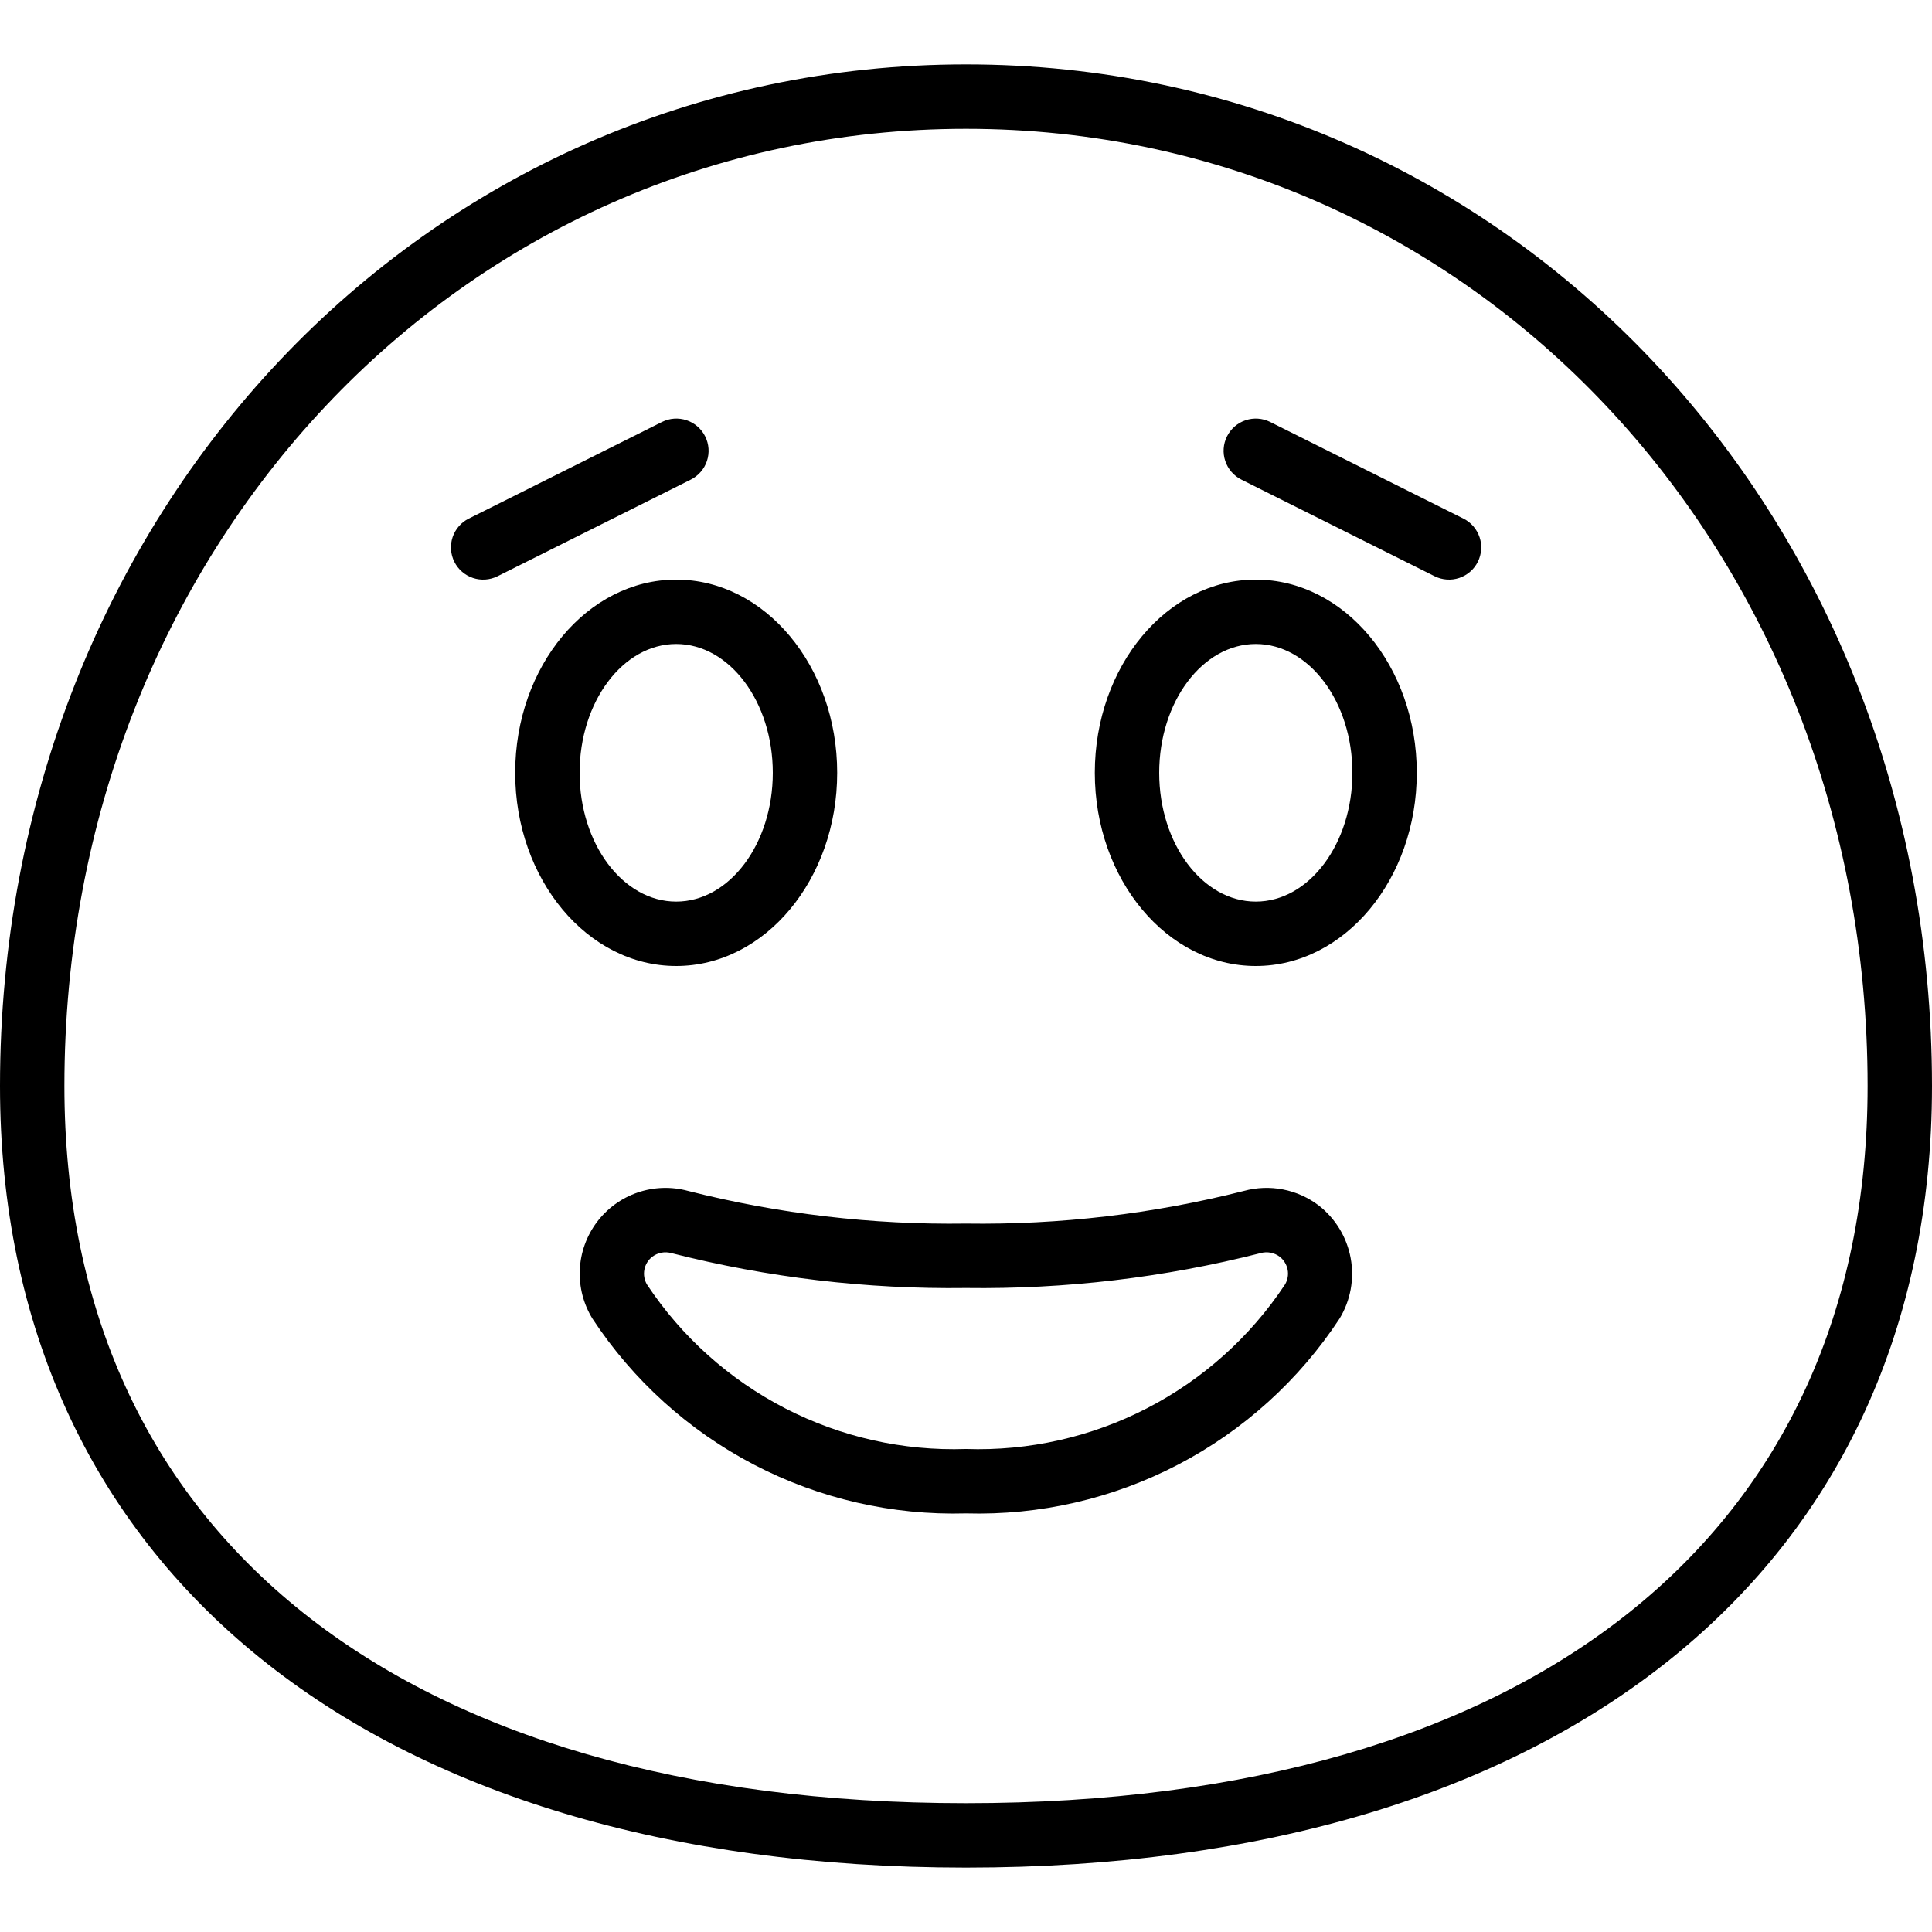 <svg xmlns="http://www.w3.org/2000/svg" width="79" height="79" viewBox="0 0 79 79" fill="none">
  <g clip-path="url(#clip0_30_468)">
    <path d="M39.5 2.633C17.351 2.633 0 20.981 0 44.405C0 64.122 15.142 76.367 39.5 76.367C63.858 76.367 79 64.122 79 44.405C79 20.981 61.649 2.633 39.5 2.633ZM39.5 73.733C16.416 73.733 2.633 62.769 2.633 44.405C2.633 22.458 18.828 5.267 39.5 5.267C60.172 5.267 76.367 22.458 76.367 44.405C76.367 62.769 62.584 73.733 39.5 73.733Z" fill="black"/>
    <path d="M34.233 31.6C34.233 27.243 31.28 23.7 27.65 23.7C24.02 23.7 21.066 27.243 21.066 31.6C21.066 35.957 24.02 39.5 27.65 39.5C31.28 39.5 34.233 35.957 34.233 31.6ZM23.7 31.6C23.7 28.695 25.472 26.333 27.65 26.333C29.828 26.333 31.6 28.695 31.6 31.6C31.6 34.505 29.828 36.867 27.65 36.867C25.472 36.867 23.7 34.505 23.7 31.6Z" fill="black"/>
    <path d="M51.35 23.7C47.72 23.7 44.767 27.243 44.767 31.6C44.767 35.957 47.72 39.5 51.35 39.5C54.98 39.5 57.933 35.957 57.933 31.6C57.933 27.243 54.98 23.7 51.35 23.7ZM51.35 36.867C49.172 36.867 47.4 34.505 47.4 31.6C47.4 28.695 49.172 26.333 51.35 26.333C53.528 26.333 55.3 28.695 55.3 31.6C55.3 34.505 53.528 36.867 51.35 36.867Z" fill="black"/>
    <path d="M53.93 49.297C53.499 48.967 52.998 48.742 52.466 48.638C51.934 48.534 51.385 48.554 50.862 48.698C47.15 49.639 43.33 50.088 39.5 50.033C35.671 50.088 31.851 49.639 28.139 48.698C27.46 48.512 26.74 48.534 26.074 48.762C25.408 48.99 24.826 49.414 24.404 49.977C23.982 50.541 23.739 51.219 23.708 51.922C23.676 52.626 23.857 53.322 24.227 53.922C25.883 56.441 28.155 58.495 30.828 59.889C33.502 61.282 36.487 61.969 39.5 61.883C42.514 61.969 45.499 61.282 48.173 59.888C50.846 58.495 53.118 56.44 54.774 53.92C55.224 53.18 55.386 52.3 55.23 51.448C55.075 50.596 54.612 49.831 53.93 49.297ZM52.547 52.52C51.129 54.663 49.184 56.407 46.9 57.585C44.617 58.763 42.069 59.336 39.5 59.25C36.932 59.336 34.385 58.763 32.101 57.585C29.817 56.407 27.872 54.664 26.453 52.522C26.346 52.339 26.309 52.123 26.349 51.914C26.389 51.706 26.504 51.519 26.672 51.389C26.781 51.306 26.909 51.249 27.044 51.223C27.178 51.197 27.318 51.203 27.45 51.239C31.387 52.242 35.438 52.721 39.5 52.667C43.562 52.721 47.614 52.242 51.55 51.239C51.683 51.202 51.822 51.197 51.957 51.223C52.092 51.249 52.219 51.306 52.329 51.389C52.496 51.52 52.61 51.706 52.651 51.914C52.691 52.122 52.654 52.337 52.547 52.52Z" fill="black"/>
    <path d="M28.835 17.845C28.758 17.69 28.651 17.552 28.52 17.439C28.39 17.325 28.238 17.238 28.074 17.184C27.91 17.129 27.736 17.107 27.564 17.119C27.391 17.131 27.223 17.178 27.068 17.255L19.168 21.205C19.013 21.282 18.875 21.389 18.762 21.52C18.649 21.651 18.562 21.802 18.507 21.966C18.453 22.13 18.43 22.304 18.443 22.476C18.455 22.649 18.501 22.817 18.578 22.972C18.734 23.284 19.008 23.522 19.34 23.633C19.504 23.688 19.677 23.709 19.849 23.697C20.022 23.685 20.191 23.639 20.345 23.562L28.245 19.612C28.4 19.535 28.538 19.427 28.651 19.297C28.765 19.166 28.852 19.015 28.906 18.851C28.961 18.686 28.983 18.513 28.971 18.341C28.959 18.168 28.912 18 28.835 17.845Z" fill="black"/>
    <path d="M59.839 21.205L51.939 17.255C51.626 17.099 51.265 17.073 50.933 17.184C50.602 17.294 50.328 17.532 50.172 17.845C50.016 18.157 49.99 18.519 50.101 18.85C50.212 19.182 50.449 19.456 50.762 19.612L58.662 23.562C58.817 23.639 58.985 23.685 59.158 23.697C59.33 23.709 59.503 23.688 59.667 23.633C59.832 23.578 59.983 23.491 60.114 23.378C60.245 23.265 60.352 23.127 60.429 22.972C60.506 22.817 60.552 22.649 60.564 22.476C60.577 22.304 60.555 22.13 60.5 21.966C60.445 21.802 60.358 21.651 60.245 21.52C60.132 21.389 59.994 21.282 59.839 21.205Z" fill="black"/>
  </g>
  <defs>
    <clipPath id="clip0_30_468">
      <rect width="79" height="79" fill="white"/>
    </clipPath>
  </defs>
</svg>